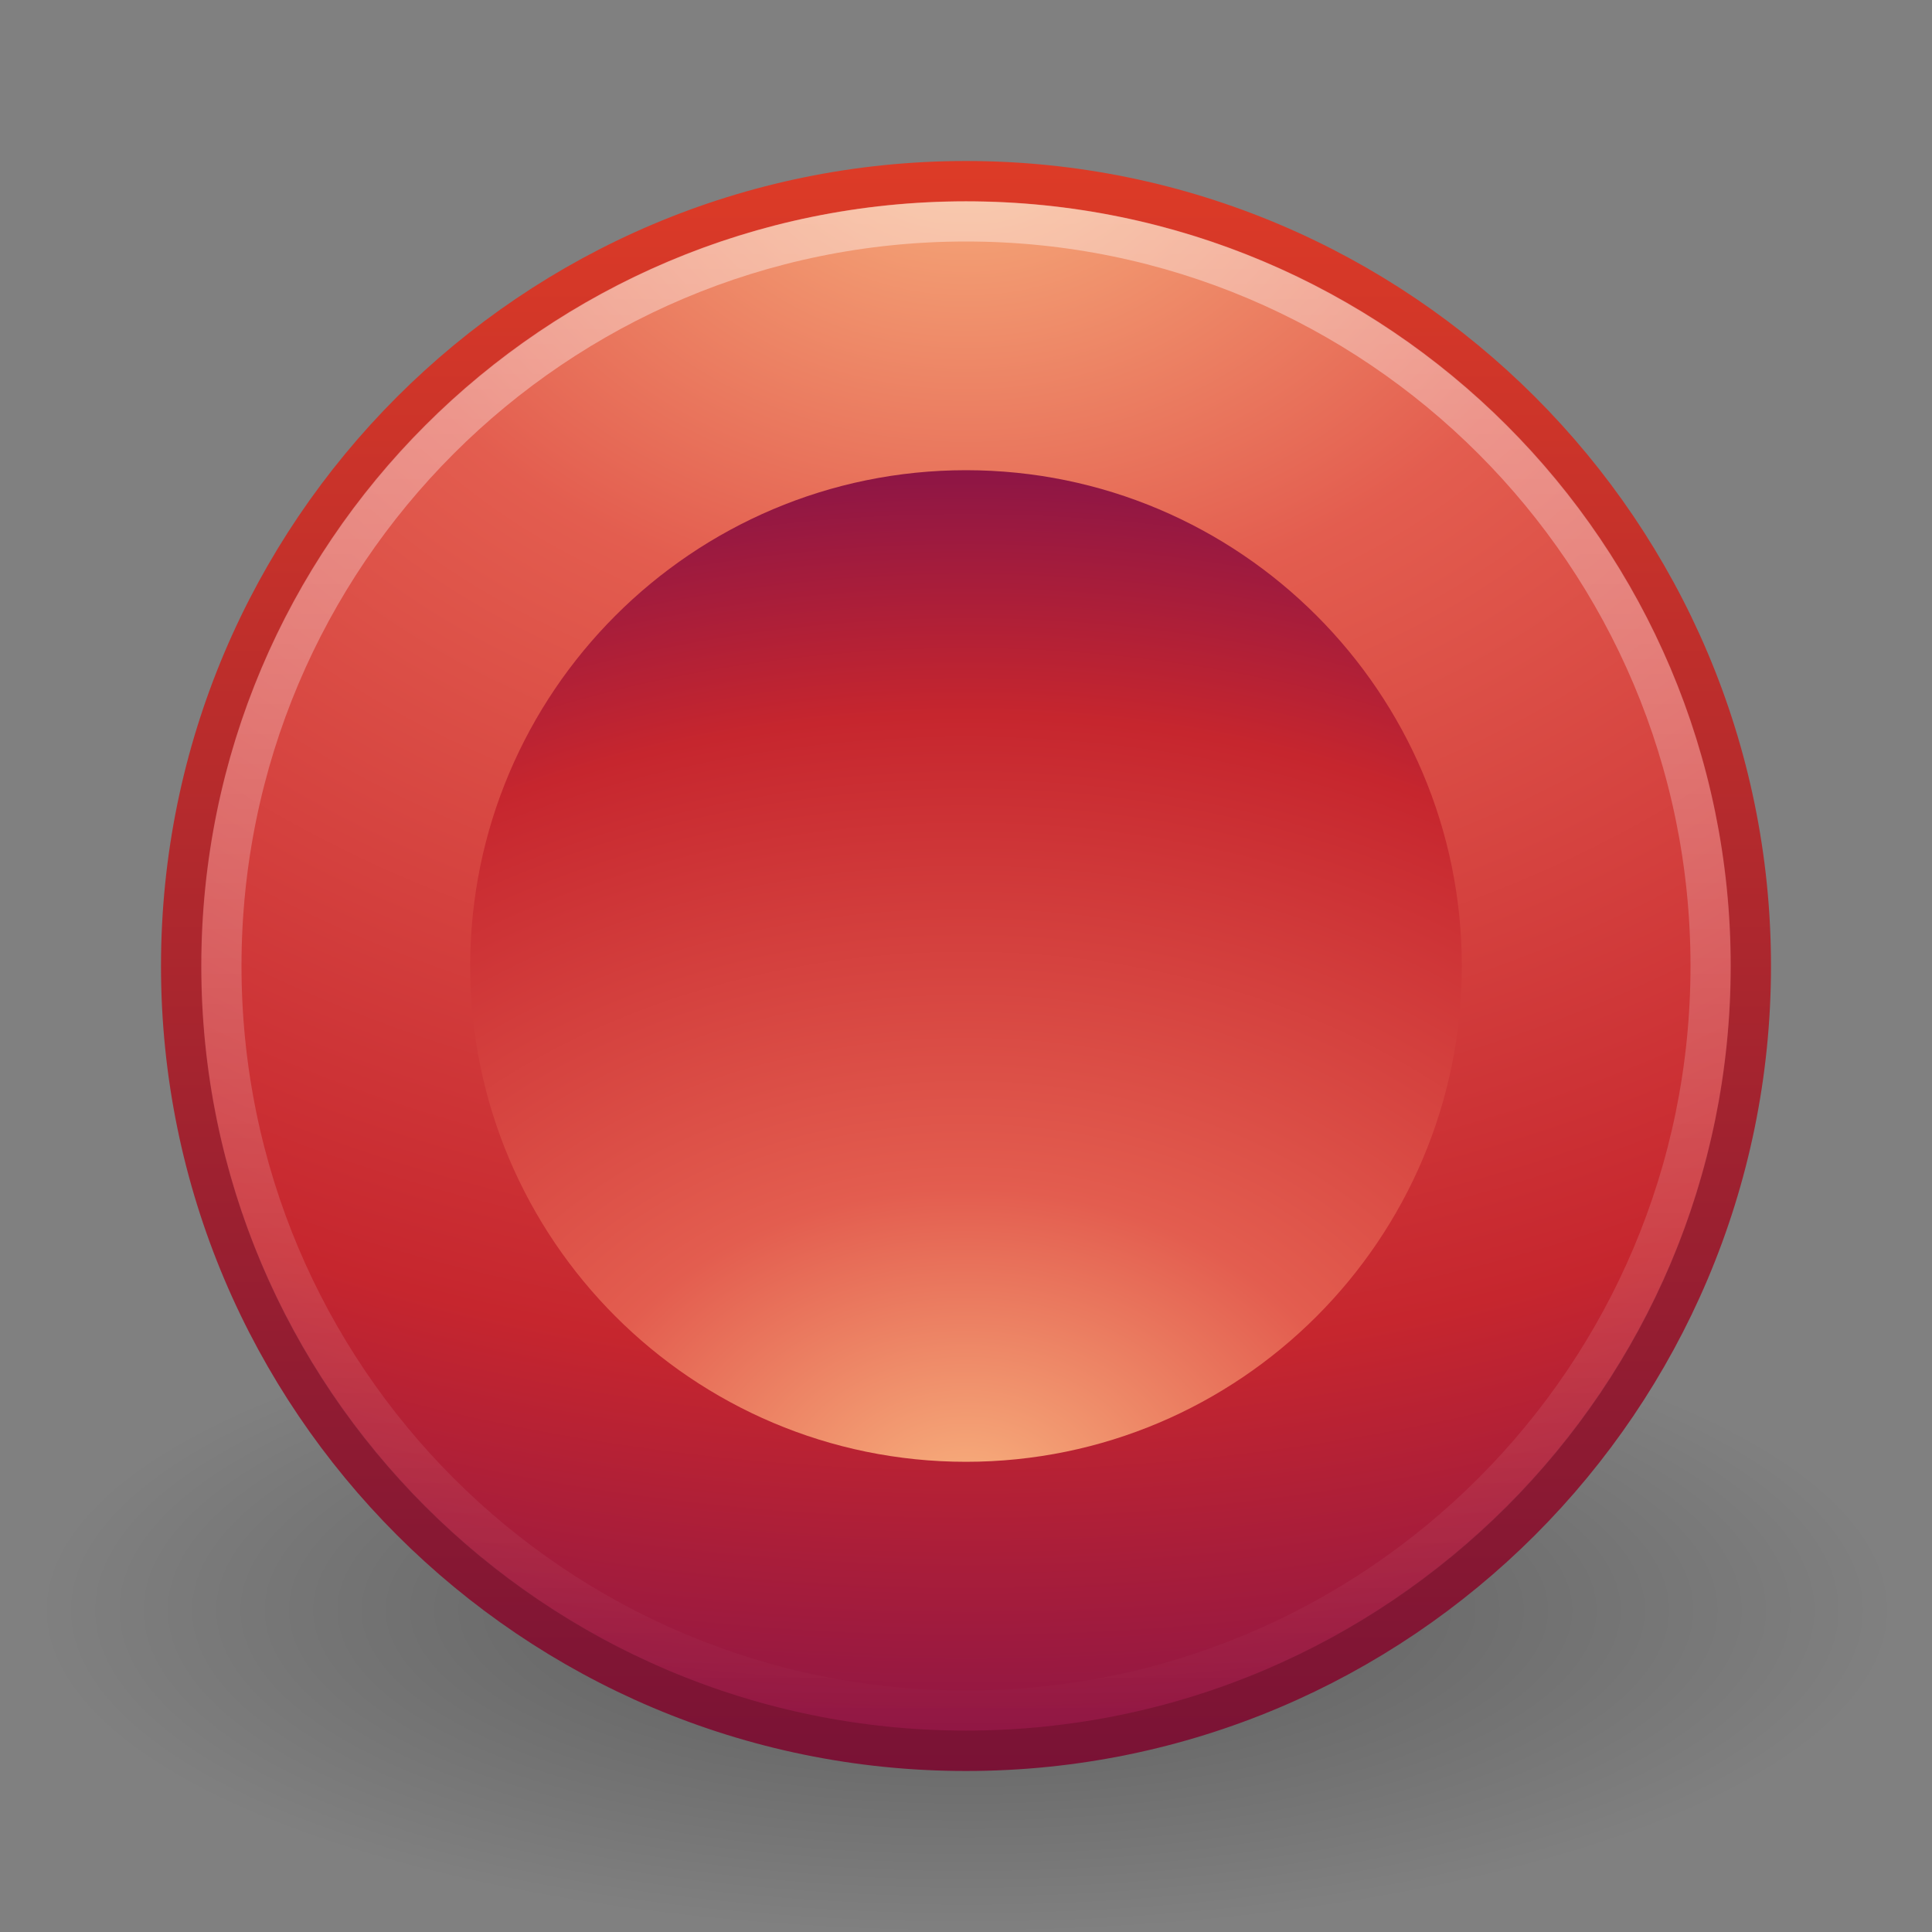 <?xml version="1.0" encoding="UTF-8" standalone="no"?>
<!-- Created with Inkscape (http://www.inkscape.org/) -->

<svg
   xmlns:dc="http://purl.org/dc/elements/1.1/"
   xmlns:cc="http://creativecommons.org/ns#"
   xmlns:rdf="http://www.w3.org/1999/02/22-rdf-syntax-ns#"
   xmlns:svg="http://www.w3.org/2000/svg"
   xmlns="http://www.w3.org/2000/svg"
   xmlns:xlink="http://www.w3.org/1999/xlink"
   xmlns:sodipodi="http://sodipodi.sourceforge.net/DTD/sodipodi-0.dtd"
   xmlns:inkscape="http://www.inkscape.org/namespaces/inkscape"
   id="svg3334"
   height="48"
   width="48"
   version="1.0"
   inkscape:version="0.48.2 r9819"
   sodipodi:docname="close.svg">
  <rect width="100%" height="100%" fill="#808080" stroke="none"/>
  <sodipodi:namedview
     pagecolor="#ffffff"
     bordercolor="#666666"
     borderopacity="1"
     objecttolerance="10"
     gridtolerance="10"
     guidetolerance="10"
     inkscape:pageopacity="0"
     inkscape:pageshadow="2"
     inkscape:window-width="1440"
     inkscape:window-height="848"
     id="namedview38"
     showgrid="false"
     inkscape:zoom="4.9166667"
     inkscape:cx="-2.0338983"
     inkscape:cy="24"
     inkscape:window-x="0"
     inkscape:window-y="0"
     inkscape:window-maximized="1"
     inkscape:current-layer="layer1" />
  <defs
     id="defs3336">
    <linearGradient
       id="linearGradient2877"
       y2="39.999"
       gradientUnits="userSpaceOnUse"
       x2="25.058"
       y1="47.028"
       x1="25.058">
      <stop
         id="stop3704"
         style="stop-opacity:0"
         offset="0" />
      <stop
         id="stop3710"
         offset=".5" />
      <stop
         id="stop3706"
         style="stop-opacity:0"
         offset="1" />
    </linearGradient>
    <radialGradient
       id="radialGradient2875"
       xlink:href="#linearGradient3688"
       gradientUnits="userSpaceOnUse"
       cy="43.5"
       cx="4.993"
       gradientTransform="matrix(2.004 0 0 1.4 -20.012 -104.4)"
       r="2.5" />
    <linearGradient
       id="linearGradient3688">
      <stop
         id="stop3690"
         offset="0" />
      <stop
         id="stop3692"
         style="stop-opacity:0"
         offset="1" />
    </linearGradient>
    <radialGradient
       id="radialGradient2873"
       xlink:href="#linearGradient3688"
       gradientUnits="userSpaceOnUse"
       cy="43.5"
       cx="4.993"
       gradientTransform="matrix(2.004 0 0 1.4 27.988 -17.4)"
       r="2.5" />
    <linearGradient
       id="linearGradient2865"
       y2="3.899"
       gradientUnits="userSpaceOnUse"
       x2="24"
       gradientTransform="translate(0 .967)"
       y1="44"
       x1="24">
      <stop
         id="stop2492"
         style="stop-color:#791235"
         offset="0" />
      <stop
         id="stop2494"
         style="stop-color:#dd3b27"
         offset="1" />
    </linearGradient>
    <radialGradient
       id="radialGradient2863"
       gradientUnits="userSpaceOnUse"
       cy="10.424"
       cx="12.011"
       gradientTransform="matrix(5.6342e-8 1.68 -2.424 1.0381e-8 44.478 -5.927)"
       r="20">
      <stop
         id="stop3244"
         style="stop-color:#f89b7e"
         offset="0" />
      <stop
         id="stop3246"
         style="stop-color:#e35d4f"
         offset=".262" />
      <stop
         id="stop3248"
         style="stop-color:#c6262e"
         offset=".661" />
      <stop
         id="stop3250"
         style="stop-color:#690b2c"
         offset="1" />
    </radialGradient>
    <linearGradient
       id="linearGradient2855"
       y2="43"
       gradientUnits="userSpaceOnUse"
       x2="24"
       gradientTransform="translate(0 .967)"
       y1="5"
       x1="24">
      <stop
         id="stop3310-1-4"
         style="stop-color:#fff"
         offset="0" />
      <stop
         id="stop3312-5-3"
         style="stop-color:#fff;stop-opacity:0"
         offset="1" />
    </linearGradient>
    <radialGradient
       id="radialGradient2419"
       gradientUnits="userSpaceOnUse"
       cy="4.625"
       cx="62.625"
       gradientTransform="matrix(2.165,0,0,0.753,-111.56,36.518)"
       r="10.625">
      <stop
         id="stop8840"
         offset="0" />
      <stop
         id="stop8842"
         style="stop-opacity:0"
         offset="1" />
    </radialGradient>
    <radialGradient
       id="radialGradient2414"
       gradientUnits="userSpaceOnUse"
       cy="3.99"
       cx="23.896"
       gradientTransform="matrix(0,2.288,-3.019,0,36.047,-50.63)"
       r="20.397">
      <stop
         id="stop3244-8"
         style="stop-color:#f8b17e"
         offset="0" />
      <stop
         id="stop3246-5"
         style="stop-color:#e35d4f"
         offset=".262" />
      <stop
         id="stop3248-9"
         style="stop-color:#c6262e"
         offset=".661" />
      <stop
         id="stop3250-7"
         style="stop-color:#690b54"
         offset="1" />
    </radialGradient>
    <linearGradient
       id="linearGradient2416"
       y2="3.082"
       gradientUnits="userSpaceOnUse"
       x2="18.379"
       gradientTransform="matrix(0.958,0,0,0.958,0.998,1.998)"
       y1="44.98"
       x1="18.379">
      <stop
         id="stop2492-5"
         style="stop-color:#791235"
         offset="0" />
      <stop
         id="stop2494-3"
         style="stop-color:#dd3b27"
         offset="1" />
    </linearGradient>
    <linearGradient
       id="linearGradient2411"
       y2="5.468"
       gradientUnits="userSpaceOnUse"
       x2="63.397"
       gradientTransform="matrix(2.115,0,0,2.115,-107.58,32.427)"
       y1="-12.489"
       x1="63.397">
      <stop
         id="stop4875"
         style="stop-color:#fff"
         offset="0" />
      <stop
         id="stop4877"
         style="stop-color:#fff;stop-opacity:0"
         offset="1" />
    </linearGradient>
    <linearGradient
       y2="5.468"
       x2="63.397"
       y1="-12.489"
       x1="63.397"
       gradientTransform="matrix(2.115,0,0,2.115,-107.58,32.427)"
       gradientUnits="userSpaceOnUse"
       id="linearGradient3029"
       xlink:href="#linearGradient2411"
       inkscape:collect="always" />
    <radialGradient
       inkscape:collect="always"
       xlink:href="#radialGradient2419"
       id="radialGradient3079"
       gradientUnits="userSpaceOnUse"
       gradientTransform="matrix(2.165,0,0,0.753,-111.56,36.518)"
       cx="62.625"
       cy="4.625"
       r="10.625" />
    <radialGradient
       inkscape:collect="always"
       xlink:href="#radialGradient2414"
       id="radialGradient3081"
       gradientUnits="userSpaceOnUse"
       gradientTransform="matrix(0,2.288,-3.019,0,36.047,-50.63)"
       cx="23.896"
       cy="3.99"
       r="20.397" />
    <linearGradient
       inkscape:collect="always"
       xlink:href="#linearGradient2416"
       id="linearGradient3083"
       gradientUnits="userSpaceOnUse"
       gradientTransform="matrix(0.958,0,0,0.958,0.998,1.998)"
       x1="18.379"
       y1="44.98"
       x2="18.379"
       y2="3.082" />
    <linearGradient
       inkscape:collect="always"
       xlink:href="#linearGradient2411"
       id="linearGradient3085"
       gradientUnits="userSpaceOnUse"
       gradientTransform="matrix(2.115,0,0,2.115,-107.58,32.427)"
       x1="63.397"
       y1="-12.489"
       x2="63.397"
       y2="5.468" />
    <linearGradient
       inkscape:collect="always"
       xlink:href="#linearGradient2411"
       id="linearGradient3088"
       gradientUnits="userSpaceOnUse"
       gradientTransform="matrix(2.115,0,0,2.115,-161.072,-2.412)"
       x1="63.397"
       y1="-12.489"
       x2="63.397"
       y2="5.468" />
    <radialGradient
       inkscape:collect="always"
       xlink:href="#radialGradient2414"
       id="radialGradient3091"
       gradientUnits="userSpaceOnUse"
       gradientTransform="matrix(0,2.288,-3.019,0,-17.445,-85.469)"
       cx="23.896"
       cy="3.99"
       r="20.397" />
    <linearGradient
       inkscape:collect="always"
       xlink:href="#linearGradient2416"
       id="linearGradient3093"
       gradientUnits="userSpaceOnUse"
       gradientTransform="matrix(0.958,0,0,0.958,-52.494,-32.841)"
       x1="18.379"
       y1="44.98"
       x2="18.379"
       y2="3.082" />
    <radialGradient
       inkscape:collect="always"
       xlink:href="#radialGradient2419"
       id="radialGradient3096"
       gradientUnits="userSpaceOnUse"
       gradientTransform="matrix(2.165,0,0,0.753,-111.56,36.518)"
       cx="62.625"
       cy="4.625"
       r="10.625" />
    <radialGradient
       inkscape:collect="always"
       xlink:href="#radialGradient2414"
       id="radialGradient3102"
       gradientUnits="userSpaceOnUse"
       gradientTransform="matrix(0,2.288,-3.019,0,-17.445,-85.469)"
       cx="23.896"
       cy="3.99"
       r="20.397" />
    <linearGradient
       inkscape:collect="always"
       xlink:href="#linearGradient2416"
       id="linearGradient3104"
       gradientUnits="userSpaceOnUse"
       gradientTransform="matrix(0.958,0,0,0.958,-52.494,-32.841)"
       x1="18.379"
       y1="44.98"
       x2="18.379"
       y2="3.082" />
    <linearGradient
       inkscape:collect="always"
       xlink:href="#linearGradient2411"
       id="linearGradient3106"
       gradientUnits="userSpaceOnUse"
       gradientTransform="matrix(2.115,0,0,2.115,-161.072,-2.412)"
       x1="63.397"
       y1="-12.489"
       x2="63.397"
       y2="5.468" />
    <radialGradient
       inkscape:collect="always"
       xlink:href="#radialGradient2414"
       id="radialGradient3120"
       gradientUnits="userSpaceOnUse"
       gradientTransform="matrix(0,2.288,-3.019,0,-17.445,-85.469)"
       cx="23.896"
       cy="3.99"
       r="20.397" />
    <linearGradient
       inkscape:collect="always"
       xlink:href="#linearGradient2416"
       id="linearGradient3122"
       gradientUnits="userSpaceOnUse"
       gradientTransform="matrix(0.958,0,0,0.958,-52.494,-32.841)"
       x1="18.379"
       y1="44.98"
       x2="18.379"
       y2="3.082" />
    <linearGradient
       inkscape:collect="always"
       xlink:href="#linearGradient2411"
       id="linearGradient3124"
       gradientUnits="userSpaceOnUse"
       gradientTransform="matrix(2.115,0,0,2.115,-161.072,-2.412)"
       x1="63.397"
       y1="-12.489"
       x2="63.397"
       y2="5.468" />
    <linearGradient
       inkscape:collect="always"
       xlink:href="#linearGradient2411"
       id="linearGradient3127"
       gradientUnits="userSpaceOnUse"
       gradientTransform="matrix(1.336,0,0,-1.336,-59.126,19.308)"
       x1="63.397"
       y1="-12.489"
       x2="63.397"
       y2="5.468" />
    <radialGradient
       inkscape:collect="always"
       xlink:href="#radialGradient2414"
       id="radialGradient3130"
       gradientUnits="userSpaceOnUse"
       gradientTransform="matrix(0,-1.445,-1.908,0,31.611,71.779)"
       cx="23.896"
       cy="3.99"
       r="20.397" />
    <linearGradient
       inkscape:collect="always"
       xlink:href="#linearGradient2416"
       id="linearGradient3132"
       gradientUnits="userSpaceOnUse"
       gradientTransform="matrix(0.605,0,0,-0.605,9.468,38.532)"
       x1="18.379"
       y1="44.98"
       x2="18.379"
       y2="3.082" />
    <radialGradient
       inkscape:collect="always"
       xlink:href="#radialGradient2414"
       id="radialGradient3134"
       gradientUnits="userSpaceOnUse"
       gradientTransform="matrix(0,-1.445,-1.908,0,31.611,71.779)"
       cx="23.896"
       cy="3.99"
       r="20.397" />
  </defs>
  <g
     id="layer1">
    <path
       d="M 47,40 C 47,44.418 36.703,48 24,48 11.297,48 1,44.418 1,40 1,35.582 11.297,32 24,32 c 12.703,0 23,3.582 23,8 z"
       style="opacity:0.3;fill:url(#radialGradient3096);fill-rule:evenodd"
       id="path8836"
       inkscape:connector-curvature="0" />
    <g
       id="g3098"
       transform="translate(53.492,33.839)">
      <path
         inkscape:connector-curvature="0"
         id="path2555"
         style="fill:url(#radialGradient3102);stroke:url(#linearGradient3104);stroke-width:1.004;stroke-linecap:round;stroke-linejoin:round"
         d="m -29.492,-29.337 c -10.758,0 -19.498,8.74 -19.498,19.498 -2e-4,10.758 8.74,19.498 19.498,19.498 10.758,0 19.498,-8.74 19.498,-19.498 0,-10.758 -8.74,-19.498 -19.498,-19.498 z" />
      <path
         inkscape:connector-curvature="0"
         id="path8655"
         style="opacity:0.4;fill:none;stroke:url(#linearGradient3106)"
         d="m -10.992,-9.84 c 0,10.218 -8.283,18.501 -18.5,18.501 -10.217,0 -18.5,-8.283 -18.5,-18.501 0,-10.217 8.283,-18.499 18.5,-18.499 10.217,0 18.5,8.282 18.5,18.499 z" />
    </g>
    <path
       inkscape:connector-curvature="0"
       id="path3110"
       style="fill:url(#radialGradient3134);stroke:none;stroke-width:0.634;stroke-linecap:round;stroke-linejoin:round"
       d="M 24,36.318 C 17.204,36.318 11.682,30.796 11.682,24 11.682,17.204 17.204,11.682 24,11.682 c 6.796,0 12.318,5.522 12.318,12.318 0,6.796 -5.522,12.318 -12.318,12.318 z" />
  </g>
</svg>
